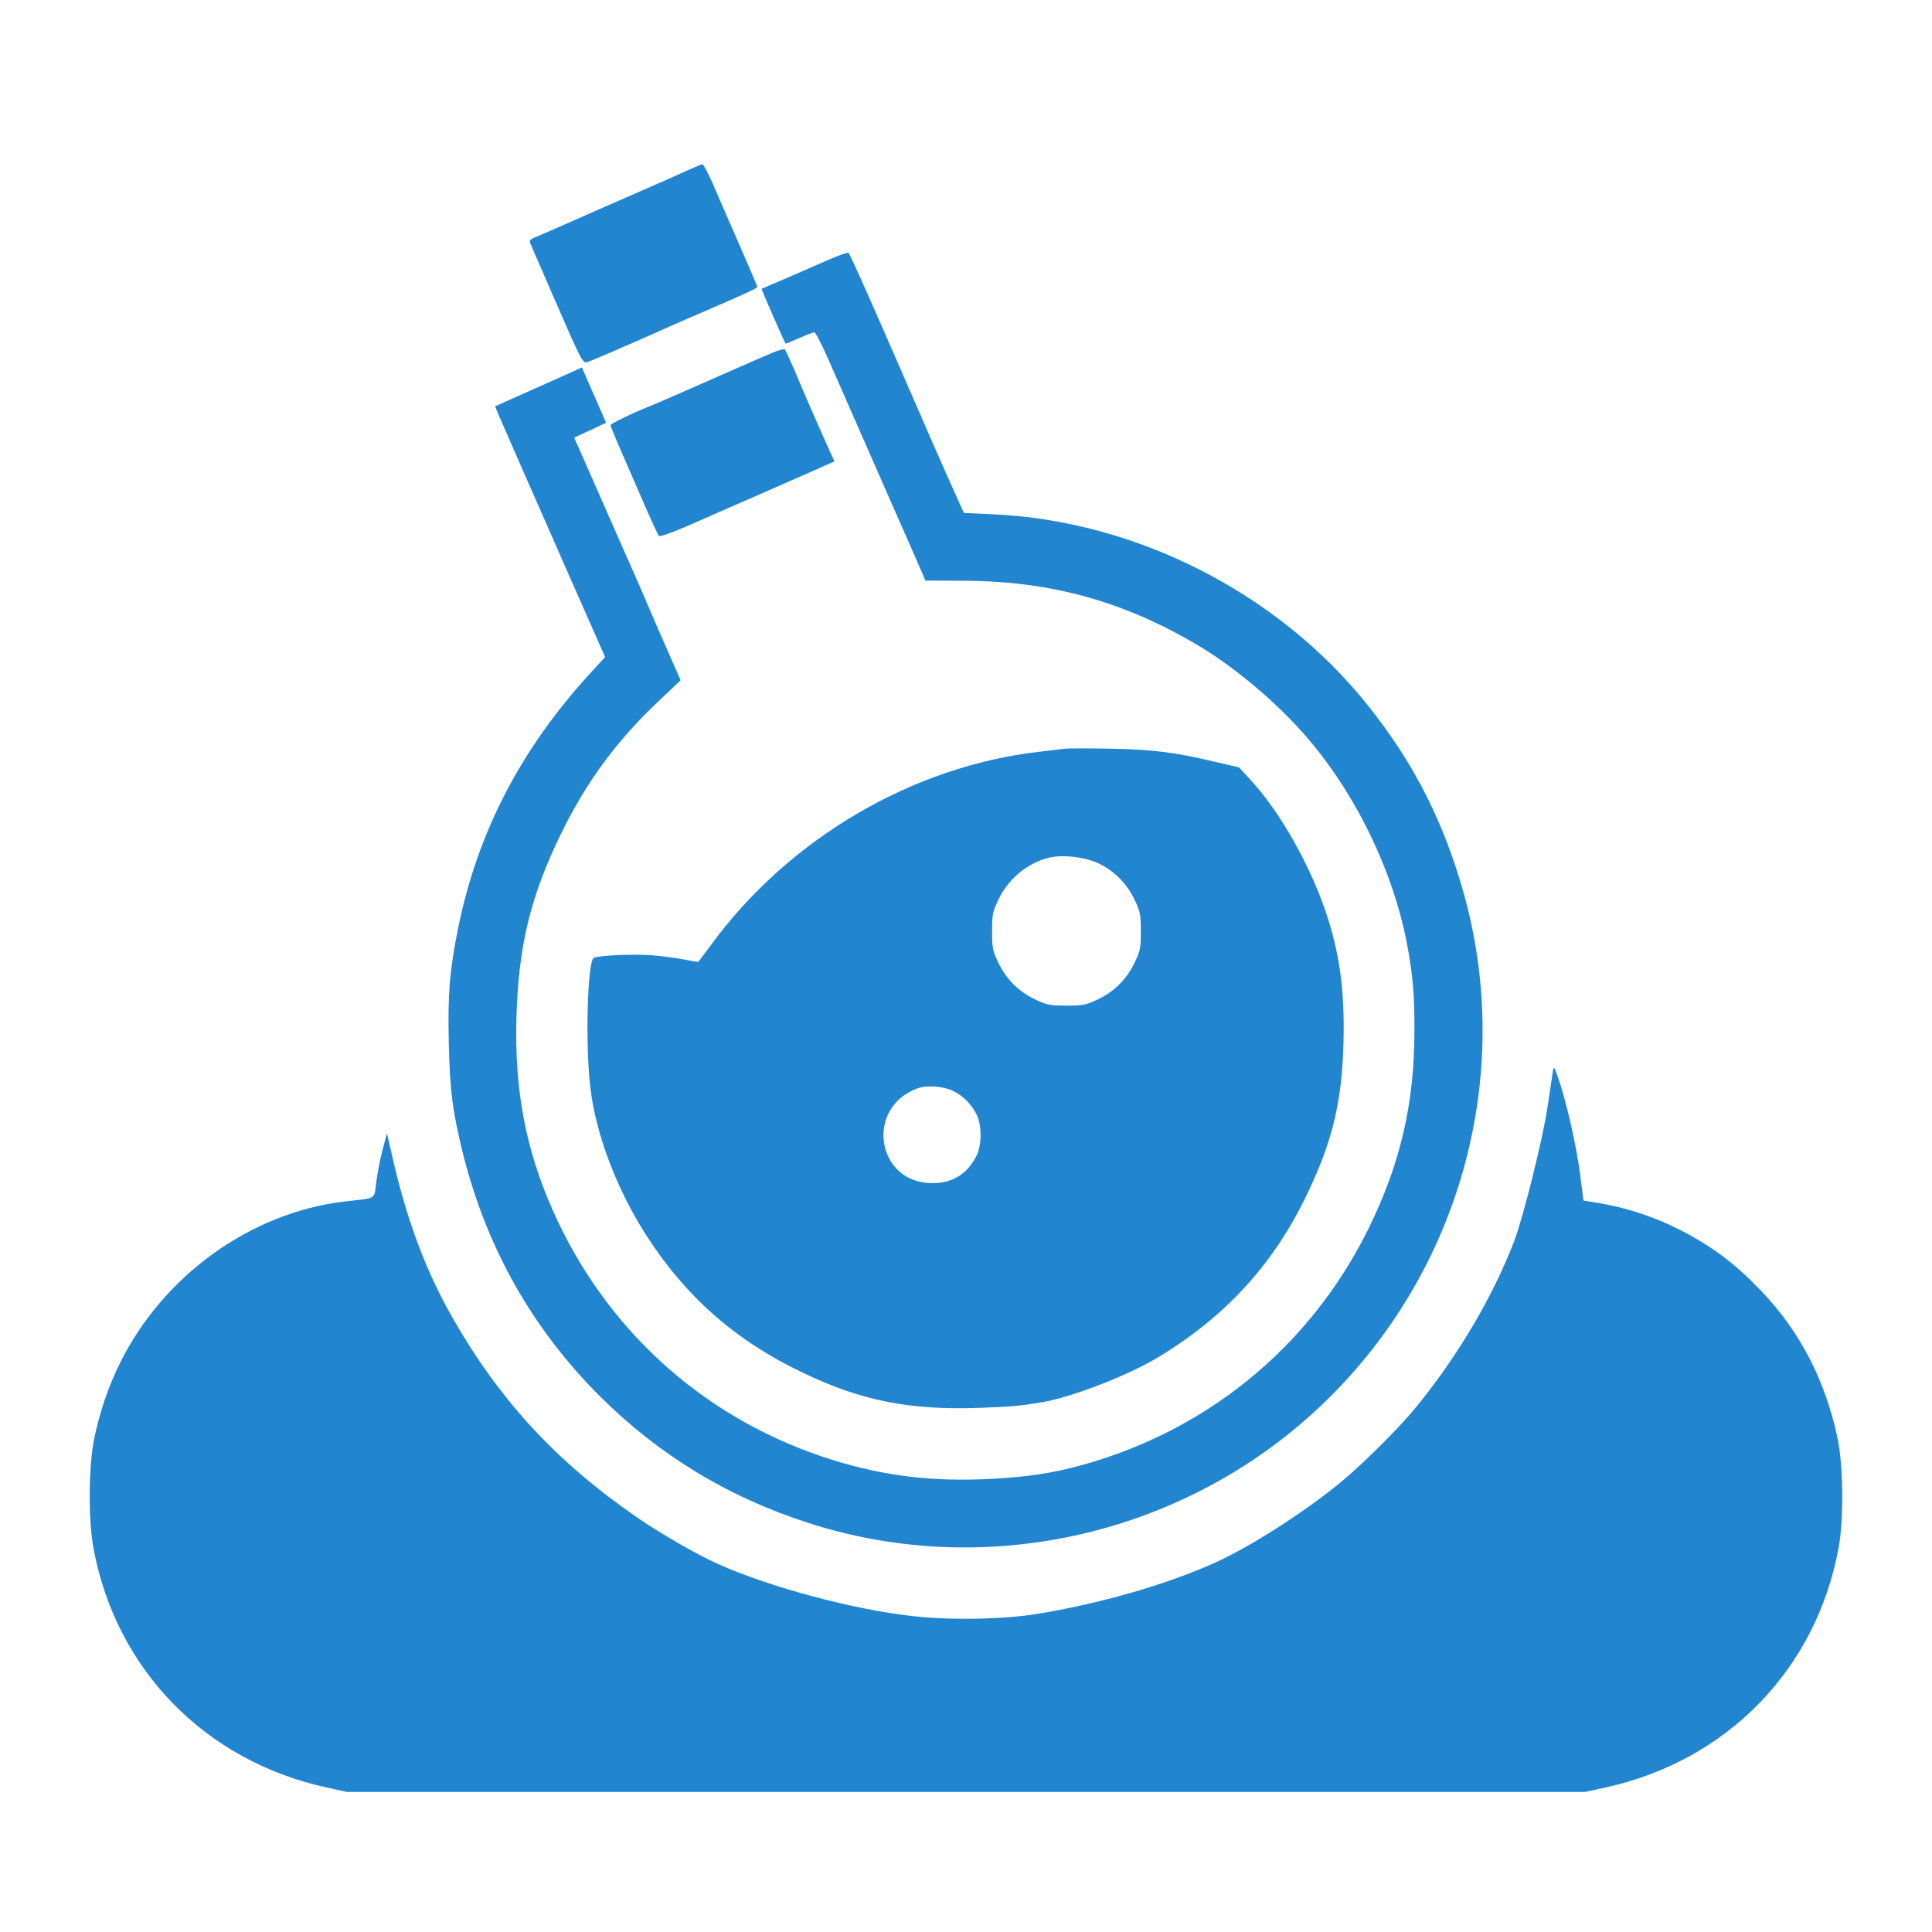 <svg version="1.0" xmlns="http://www.w3.org/2000/svg"
  width="1000" height="1000" viewBox="0 0 1000 1000"
  preserveAspectRatio="xMidYMid meet">
<g transform="translate(0,1000.00) scale(0.10,-0.10)"
  fill="#2185d0" stroke="none">
<path d="M3560 9119 c-36 -17 -148 -67 -250 -111 -102 -44 -259 -113 -351
-154 -91 -40 -178 -78 -193 -84 -21 -8 -26 -15 -22 -28 4 -9 66 -153 139 -320
123 -283 133 -302 155 -297 12 3 124 51 250 106 125 56 288 128 362 159 199
86 270 118 270 125 0 3 -42 101 -93 218 -51 117 -113 258 -137 315 -25 56 -49
102 -55 102 -5 -1 -39 -15 -75 -31z"/>
<path d="M4285 8654 c-55 -24 -154 -68 -220 -96 -66 -28 -121 -52 -123 -53 -2
-2 107 -251 124 -283 1 -2 32 11 69 27 37 17 73 31 80 31 6 0 37 -60 69 -132
112 -255 309 -704 368 -838 33 -74 78 -176 99 -225 l39 -90 203 -1 c450 -2
832 -109 1217 -340 198 -119 424 -313 575 -495 241 -288 424 -670 495 -1031
32 -166 42 -272 41 -463 0 -376 -72 -686 -236 -1021 -308 -627 -863 -1073
-1545 -1243 -140 -34 -275 -51 -465 -58 -298 -10 -545 26 -820 118 -628 212
-1125 666 -1395 1277 -140 317 -197 621 -187 992 10 372 72 629 231 955 130
266 286 479 503 684 l116 110 -63 143 c-35 79 -84 193 -110 253 -25 61 -88
202 -138 315 -50 113 -124 282 -165 375 l-75 170 83 38 82 39 -44 101 c-25 56
-53 121 -63 144 l-18 41 -223 -100 c-123 -55 -225 -100 -226 -101 -1 -1 29
-72 67 -157 37 -85 118 -270 180 -410 61 -140 159 -362 217 -493 l105 -238
-79 -86 c-361 -395 -583 -826 -683 -1323 -43 -213 -53 -340 -47 -588 5 -248
21 -367 77 -588 123 -480 357 -893 704 -1240 306 -305 664 -523 1081 -657 931
-300 1968 -57 2674 628 700 679 977 1686 721 2618 -105 379 -260 686 -500 986
-463 581 -1198 955 -1938 989 l-153 7 -81 180 c-44 99 -116 263 -160 365 -234
539 -347 793 -356 801 -4 4 -52 -13 -107 -37z"/>
<path d="M3995 8173 c-33 -14 -176 -76 -318 -139 -142 -63 -280 -123 -308
-134 -96 -38 -209 -93 -209 -101 0 -5 32 -82 71 -171 39 -90 94 -215 121 -278
28 -63 54 -119 59 -124 5 -5 65 16 146 51 76 34 228 100 338 148 110 48 250
110 312 137 l112 50 -26 57 c-62 138 -139 314 -179 411 -25 58 -48 108 -52
112 -4 3 -34 -5 -67 -19z"/>
<path d="M5505 6124 c-16 -2 -73 -9 -125 -15 -657 -75 -1294 -448 -1697 -996
-36 -48 -66 -89 -68 -91 -2 -2 -36 4 -77 12 -40 8 -117 18 -169 22 -96 7 -276
-2 -296 -14 -33 -21 -44 -456 -17 -674 29 -243 139 -531 293 -768 204 -315
459 -539 802 -703 305 -147 555 -197 919 -184 175 7 201 9 317 28 153 24 449
138 608 234 354 214 604 489 778 860 126 266 174 470 181 775 6 251 -18 438
-80 634 -83 263 -247 555 -408 727 l-53 57 -129 30 c-200 48 -320 63 -544 67
-113 2 -218 2 -235 -1z m179 -592 c83 -39 149 -105 189 -190 29 -61 32 -76 32
-162 0 -86 -3 -101 -32 -162 -40 -85 -106 -151 -191 -191 -61 -29 -76 -32
-162 -32 -86 0 -101 3 -162 32 -85 40 -151 106 -191 191 -29 61 -32 76 -32
162 0 86 3 101 32 162 51 108 149 190 260 218 71 18 186 5 257 -28z m-748
-1180 c50 -25 90 -66 117 -117 30 -56 30 -164 0 -220 -49 -94 -124 -139 -228
-139 -288 0 -350 389 -78 490 49 19 138 12 189 -14z"/>
<path d="M8037 4450 c-3 -19 -15 -100 -27 -180 -26 -172 -125 -568 -173 -695
-112 -292 -299 -607 -518 -871 -92 -110 -276 -292 -389 -384 -191 -155 -457
-324 -636 -406 -250 -114 -601 -215 -929 -268 -172 -28 -447 -33 -640 -11
-308 34 -742 150 -1009 270 -106 47 -299 158 -420 242 -415 286 -709 604 -953
1031 -142 249 -241 516 -316 851 l-24 105 -22 -82 c-12 -45 -27 -120 -33 -167
-13 -97 7 -84 -165 -104 -487 -58 -938 -383 -1163 -838 -59 -121 -102 -245
-131 -383 -31 -143 -33 -426 -5 -575 117 -627 577 -1099 1206 -1237 l105 -23
3205 0 3205 0 105 23 c629 138 1089 610 1206 1237 28 147 25 432 -5 572 -63
297 -194 550 -391 757 -115 121 -212 199 -335 271 -162 96 -332 158 -510 188
l-79 13 -18 140 c-19 145 -70 370 -111 489 -24 69 -25 69 -30 35z"/>
</g>
</svg>
